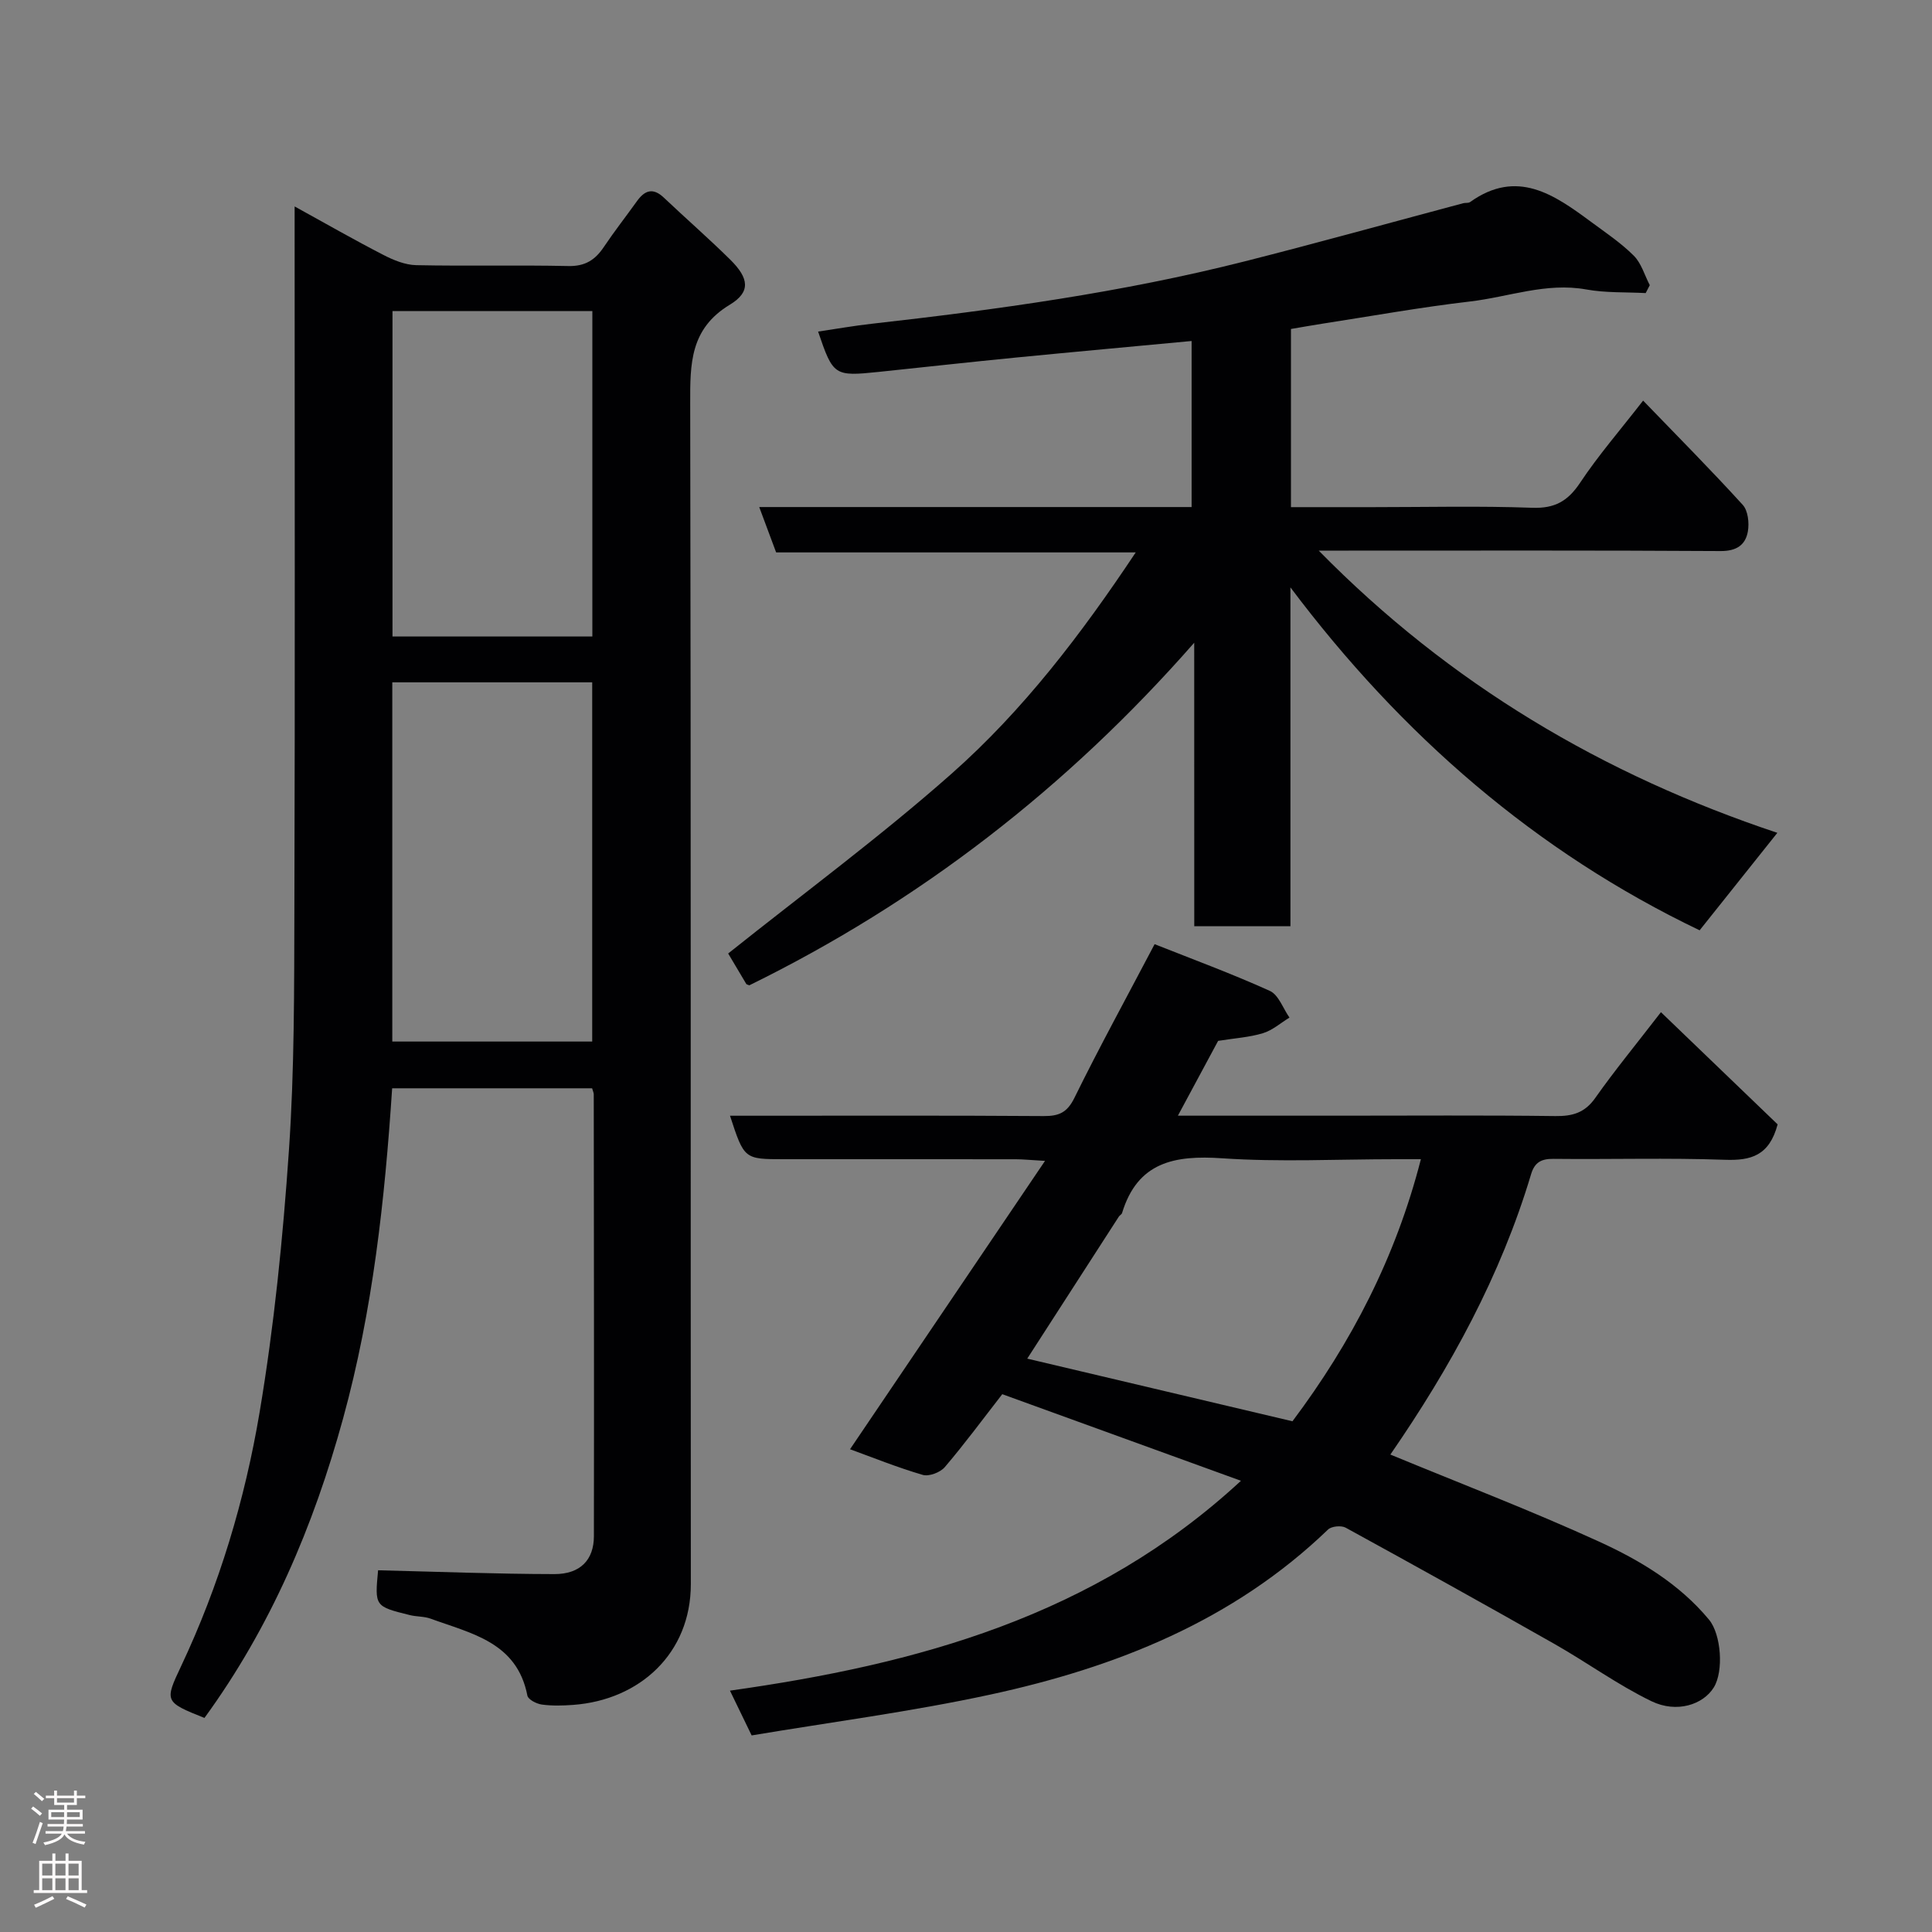 <svg enable-background="new 0 0 400 400" viewBox="0 0 400 400" xmlns="http://www.w3.org/2000/svg"><rect x="0" y="0" width="400" height="400" fill="#808080" stroke="none"/><g fill="#010103"><path d="m61 42.74c6.64 3.66 12.43 6.98 18.36 10.03 2.09 1.08 4.51 2.08 6.81 2.13 10.49.22 21-.05 31.49.18 3.46.08 5.55-1.25 7.34-3.92 2.18-3.25 4.6-6.34 6.88-9.52 1.61-2.24 3.31-2.85 5.55-.73 4.56 4.32 9.31 8.45 13.78 12.87 3.86 3.82 4.26 6.66-.1 9.3-8.26 4.99-8.23 12.25-8.21 20.42.17 81.49.07 162.97.13 244.46.01 14.35-10.58 24.01-24.36 25.02-2.15.16-4.36.22-6.49-.07-1.1-.15-2.83-1.04-2.99-1.85-2.15-11.09-11.62-12.85-20.03-15.93-1.36-.5-2.92-.39-4.34-.75-7.25-1.8-7.24-1.82-6.54-9.27 12.19.29 24.35.77 36.51.79 5.35.01 8.17-2.95 8.17-7.85.05-30.49 0-60.99-.03-91.48 0-.31-.16-.62-.34-1.25-13.63 0-27.35 0-41.4 0-1.52 23.1-4.01 45.97-10.15 68.33-6.13 22.35-15.06 43.3-28.71 62.03-8.29-3.3-8.27-3.44-4.83-10.73 7.9-16.74 13.2-34.43 16.25-52.56 3.01-17.92 4.83-36.1 6.07-54.24 1.15-16.71 1.08-33.52 1.13-50.28.14-46.15.05-92.31.05-138.47 0-1.83 0-3.66 0-6.66zm20.22 172.9h41.39c0-25.06 0-49.76 0-74.37-13.99 0-27.58 0-41.39 0zm41.42-83.86c0-22.78 0-45.15 0-67.37-14.07 0-27.78 0-41.38 0v67.37z"/><path d="m247.25 133.07c-26.34 30.03-56.85 53.62-92.11 70.93-.35-.15-.56-.17-.63-.28-1.42-2.37-2.83-4.75-3.75-6.31 15.54-12.41 31.49-24.16 46.26-37.23 14.8-13.09 26.83-28.84 38.12-45.81-24.96 0-49.63 0-74.45 0-1.21-3.25-2.27-6.09-3.5-9.39h89.52c0-11.6 0-22.86 0-34.38-12.1 1.14-24.25 2.24-36.4 3.43-9.47.93-18.93 1.98-28.4 2.97-9.19.95-9.42.8-12.53-8.35 3.72-.55 7.37-1.2 11.04-1.61 25.98-2.93 51.87-6.49 77.25-12.92 15.13-3.83 30.17-8.02 45.25-12.04.48-.13 1.09.01 1.45-.25 9.73-6.95 17.42-1.53 25.05 4.11 3.03 2.24 6.2 4.36 8.84 7 1.57 1.57 2.23 4.04 3.31 6.1-.28.55-.57 1.09-.85 1.64-4.1-.22-8.29-.02-12.3-.75-8.32-1.5-16.08 1.56-24.07 2.49-10.22 1.19-20.36 3.02-30.53 4.59-2.1.32-4.19.71-6.54 1.1v36.89h16.96c11 0 22-.27 32.99.13 4.68.17 7.38-1.38 9.92-5.19 3.76-5.66 8.26-10.84 13.04-17 7.26 7.52 14.1 14.41 20.62 21.58 1.1 1.2 1.37 3.74 1.07 5.49-.49 2.84-2.37 4.1-5.66 4.08-25.66-.16-51.32-.09-76.98-.09-1.8 0-3.61 0-6.21 0 27.2 27.7 59 46.44 94.95 58.43-5.47 6.86-10.75 13.48-16.09 20.18-33.84-16.2-61.69-40.35-84.72-71v70.15c-6.9 0-13.17 0-19.91 0-.01-19.56-.01-39.13-.01-58.69z"/><path d="m256.93 306.58c-16.96-6.15-32.98-11.96-49.42-17.93-4 5.14-7.78 10.27-11.9 15.1-.93 1.1-3.28 1.99-4.57 1.61-5.29-1.55-10.43-3.63-15.05-5.31 13.21-19.53 26.42-39.07 40.37-59.7-3.01-.17-4.54-.34-6.06-.34-16-.02-31.99-.01-47.99-.01-8.23 0-8.23 0-11.17-9h5.46c19.83 0 39.66-.07 59.49.07 3.16.02 4.86-.73 6.36-3.78 5.12-10.41 10.7-20.59 16.6-31.81 7.81 3.1 15.96 6.1 23.85 9.67 1.82.82 2.74 3.64 4.07 5.53-1.82 1.11-3.51 2.63-5.49 3.23-2.78.85-5.77 1.03-9.28 1.59-2.48 4.62-5.23 9.74-8.33 15.49h33.68c14.83 0 29.66-.11 44.49.08 3.55.04 6.08-.68 8.24-3.75 4.05-5.74 8.52-11.17 13.6-17.76 8.22 7.9 16.4 15.76 24.16 23.23-1.74 6.53-5.57 7.52-10.93 7.33-11.82-.42-23.66-.06-35.49-.19-2.54-.03-3.9.74-4.63 3.19-6.28 20.98-16.64 39.93-29.13 58.03 14.56 6.02 29.11 11.58 43.24 18.04 8.47 3.87 16.59 8.74 22.73 16.14 2.52 3.03 3.08 10.67.99 14.04-2.2 3.55-7.66 5.38-12.9 2.85-6.98-3.38-13.34-8.03-20.11-11.87-14.34-8.14-28.75-16.14-43.2-24.06-.91-.5-2.95-.31-3.66.39-19.64 18.91-43.9 28.53-69.89 34.16-16.4 3.55-33.11 5.72-49.44 8.46-1.78-3.67-3.06-6.31-4.49-9.27 38.72-5.46 75.39-15.33 105.8-43.45zm37.25-66.58c-1.99 0-3.59 0-5.19 0-11.99 0-24.03.62-35.97-.19-9.83-.67-17.5.76-20.71 11.34-.09.28-.49.46-.66.73-6.4 9.92-12.8 19.84-18.97 29.41 18.51 4.37 36.81 8.7 54.91 12.97 12.21-16.28 21.37-33.92 26.59-54.26z"/></g><path d="m6.44 374.46.42-.45c.65.47 1.27.95 1.85 1.44l-.45.49c-.65-.56-1.25-1.06-1.82-1.48m.93 7.33-.63-.26c.55-1.36 1.05-2.8 1.52-4.33.19.1.38.19.59.27-.46 1.29-.95 2.73-1.48 4.32m-.38-10.38.44-.42c.43.34 1.01.82 1.74 1.44l-.49.49c-.53-.51-1.09-1.01-1.69-1.51m2.5.35h1.72v-1.04h.59v1.04h3.52v-1.04h.59v1.04h1.75v.53h-1.75v1.42h-2.03v.97h3.22v2.03h-3.24c0 .35-.01.66-.03.93h3.32v.53h-3.37c-.03.27-.08.58-.15.94h3.96v.53h-3.71c.67.92 1.93 1.48 3.79 1.68-.13.24-.23.44-.29.59-2.13-.38-3.48-1.08-4.04-2.12-.43.97-1.77 1.72-4.03 2.23-.09-.19-.2-.37-.33-.55 2.1-.42 3.37-1.03 3.81-1.83h-3.36v-.53h3.58c.08-.29.13-.61.16-.94h-3.33v-.53h3.39c.02-.27.04-.58.04-.93h-3.23v-2.03h3.25v-.97h-2.07v-1.42h-1.73zm1.12 3.44v1h2.65c.01-.3.02-.44.01-.4v-.25-.35zm1.19-2h3.52v-.91h-3.52zm4.71 2h-2.63v.59c0 .16-.01.28-.01.4h2.64z" fill="#fcfafa"/><path d="m13.56 383.74h.63v1.52h2.72v6.07h1.13v.6h-11.06v-.6h1.13v-6.07h2.73v-1.52h.63v1.52h2.1v-1.52zm-2.69 8.83.38.56c-1.24.63-2.53 1.25-3.85 1.85-.1-.21-.21-.42-.34-.63 1.36-.55 2.63-1.15 3.81-1.78m-2.13-4.27h2.1v-2.45h-2.1zm0 3.04h2.1v-2.46h-2.1zm2.72-3.04h2.1v-2.45h-2.1zm0 3.04h2.1v-2.46h-2.1zm6.07 3.6c-1.41-.71-2.7-1.3-3.86-1.78l.35-.56c1.45.62 2.75 1.19 3.88 1.72zm-1.25-9.09h-2.1v2.45h2.1zm-2.09 5.49h2.1v-2.46h-2.1z" fill="#fcfafa"/></svg>